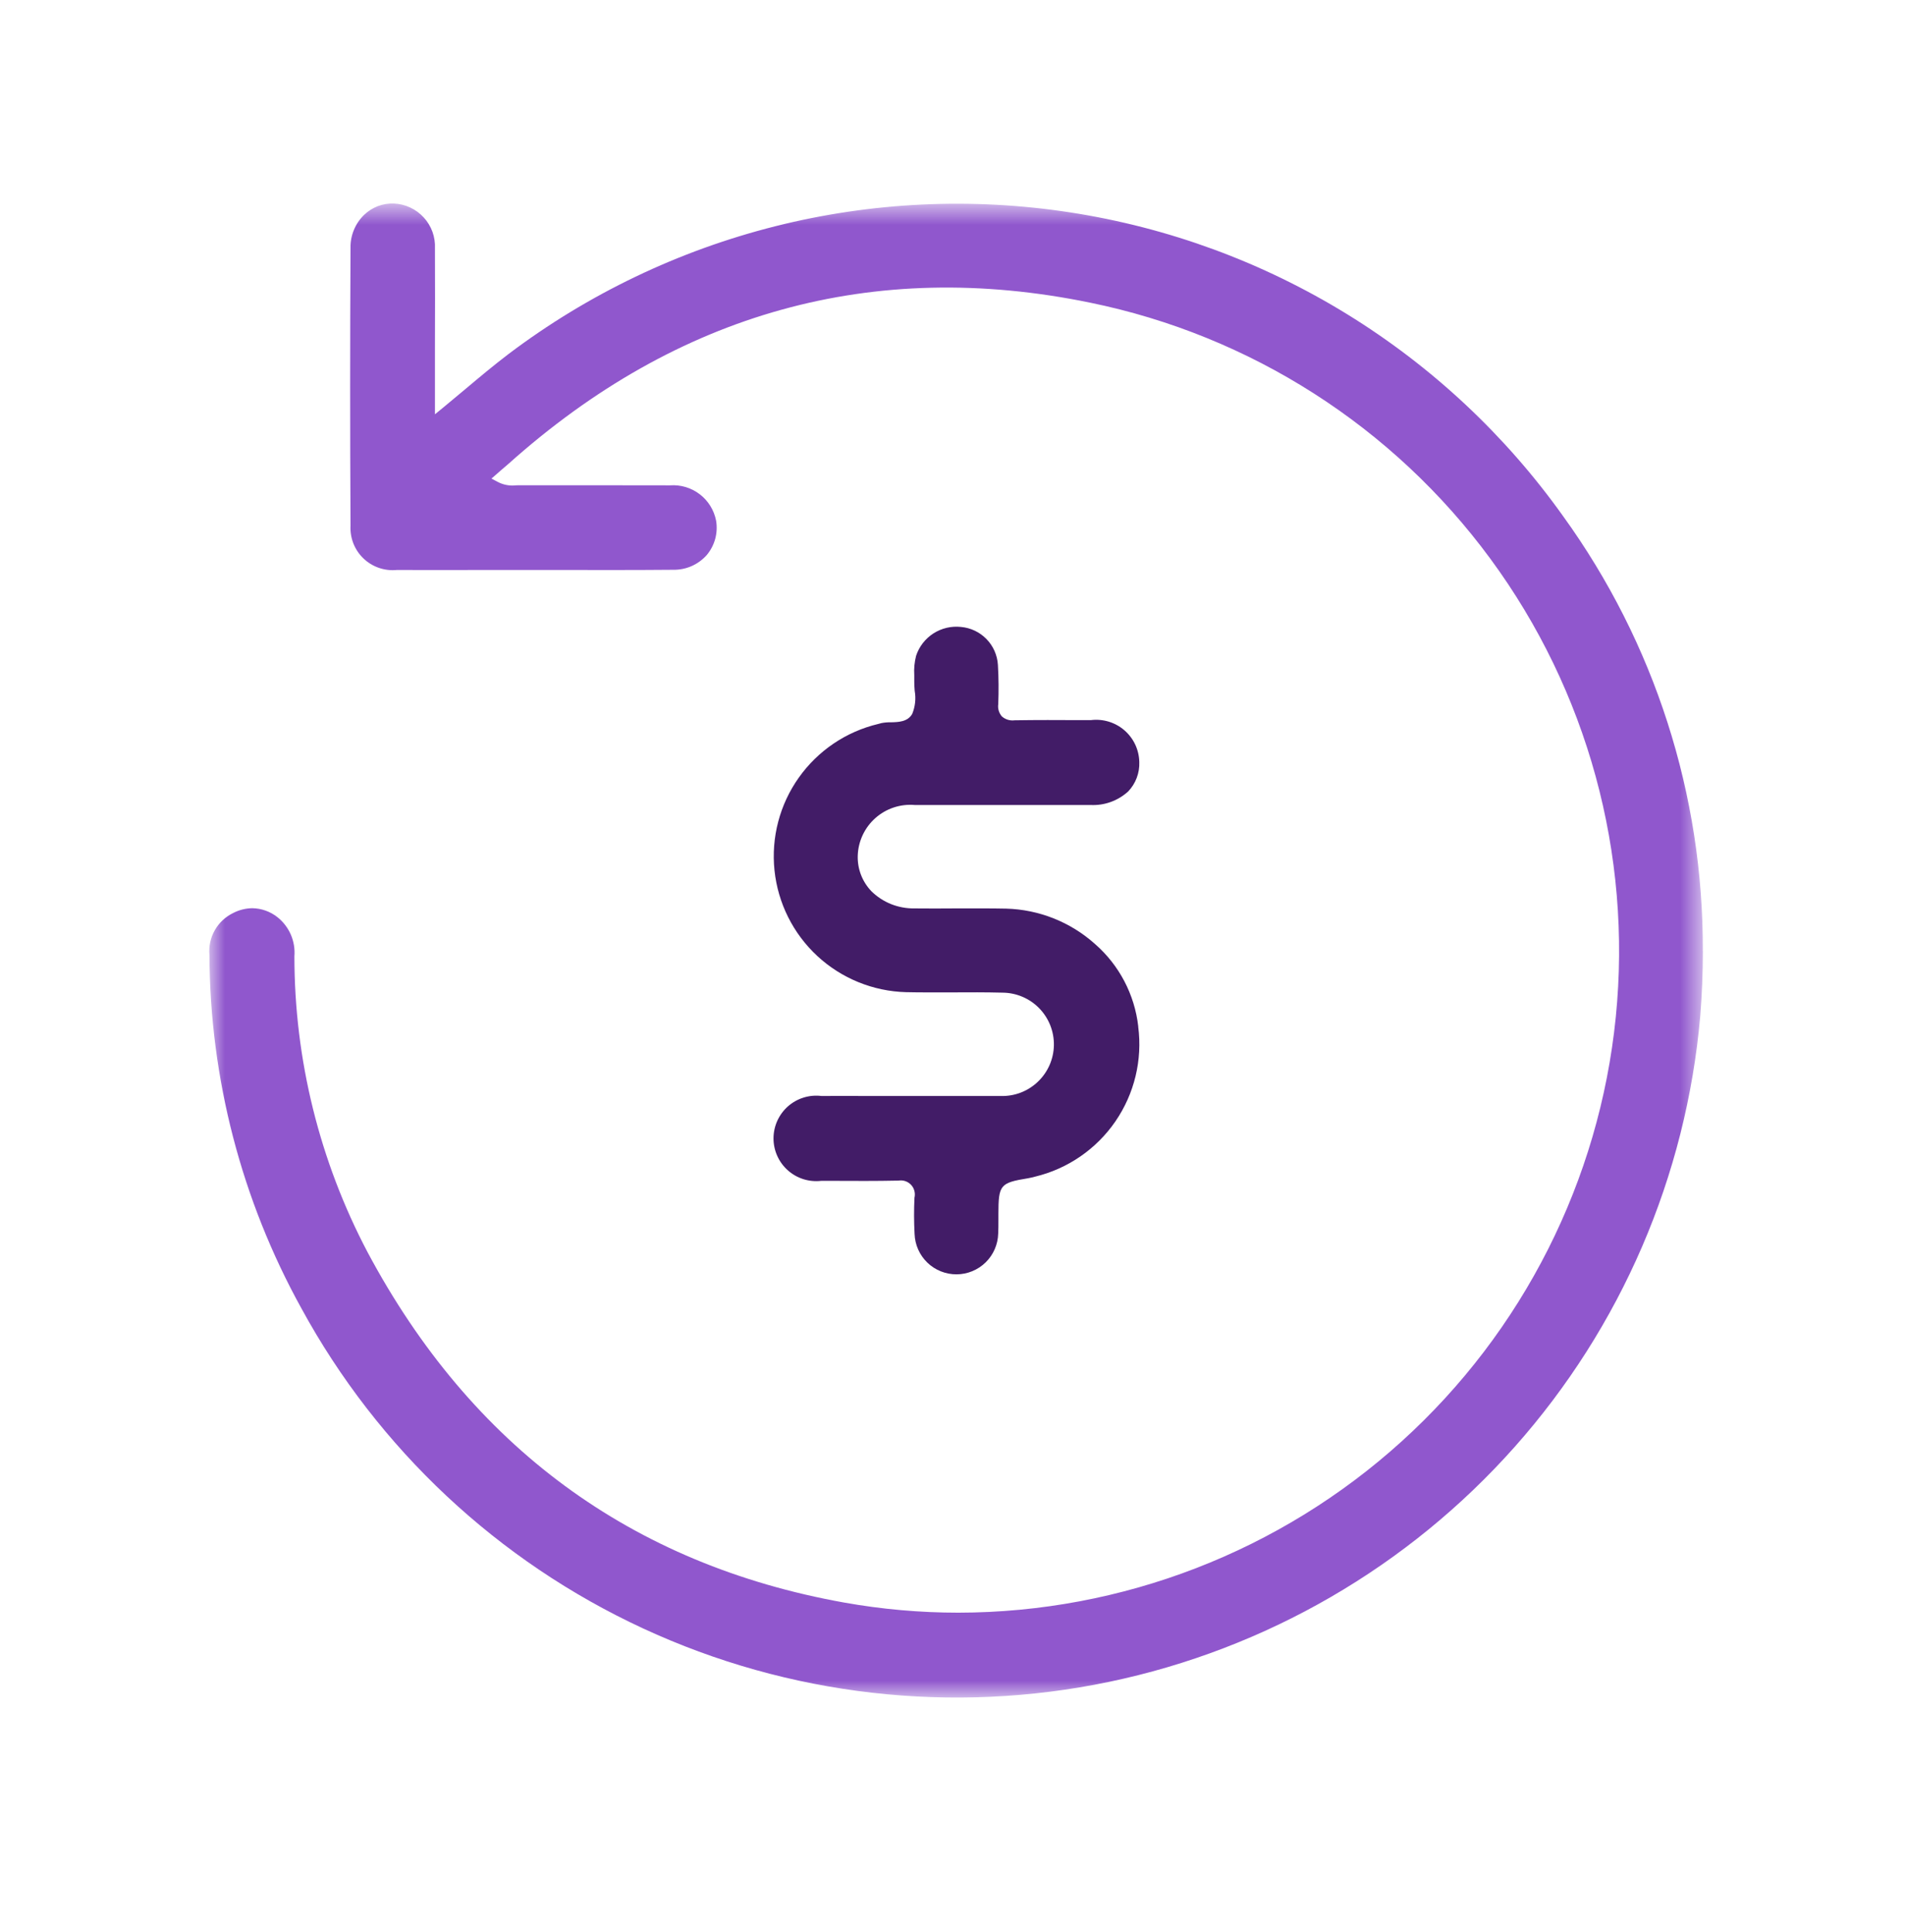 <svg width="72" height="73" viewBox="0 0 72 73" fill="none" xmlns="http://www.w3.org/2000/svg">
<g clip-path="url(#clip0_1_1463)">
<g clip-path="url(#clip1_1_1463)">
<mask id="mask0_1_1463" style="mask-type:luminance" maskUnits="userSpaceOnUse" x="7" y="7" width="58" height="58">
<path d="M64.36 7.691H7.916V64.122H64.36V7.691Z" fill="white"/>
</mask>
<g mask="url(#mask0_1_1463)">
<path d="M64.36 35.942C64.36 36.757 64.327 37.579 64.26 38.408C63.73 44.443 61.272 50.147 57.248 54.676C53.224 59.205 47.849 62.318 41.919 63.555C35.988 64.791 29.817 64.086 24.319 61.543C18.82 59 14.286 54.755 11.388 49.435C9.129 45.347 7.935 40.756 7.916 36.086C7.887 35.761 7.957 35.435 8.118 35.152C8.279 34.869 8.523 34.641 8.816 34.5C9.039 34.385 9.287 34.323 9.538 34.32C9.881 34.326 10.213 34.444 10.482 34.656C10.704 34.831 10.878 35.058 10.991 35.316C11.103 35.575 11.15 35.857 11.127 36.138C11.127 40.035 12.076 43.872 13.892 47.319C17.814 54.668 23.874 59.121 31.905 60.559C33.329 60.813 34.774 60.941 36.221 60.941C42.414 60.934 48.385 58.627 52.975 54.469C57.566 50.311 60.45 44.598 61.069 38.435C61.688 32.273 59.998 26.1 56.327 21.112C52.655 16.124 47.263 12.676 41.195 11.436C33.01 9.754 25.616 11.802 19.212 17.533C19.127 17.608 19.041 17.683 18.938 17.768L18.575 18.085L18.8 18.204C19.012 18.32 19.255 18.367 19.495 18.341C19.531 18.341 19.568 18.337 19.6 18.337C20.393 18.337 21.185 18.337 21.978 18.337C23.09 18.337 24.204 18.339 25.32 18.341C25.724 18.311 26.125 18.431 26.447 18.677C26.768 18.922 26.988 19.278 27.065 19.675C27.104 19.904 27.092 20.138 27.032 20.362C26.971 20.585 26.863 20.793 26.715 20.971C26.556 21.151 26.361 21.294 26.142 21.391C25.923 21.488 25.685 21.535 25.446 21.531C24.059 21.543 22.663 21.541 21.312 21.539C20.745 21.539 20.169 21.539 19.61 21.539H18.276C17.18 21.539 16.084 21.543 14.992 21.539C14.764 21.561 14.534 21.533 14.318 21.458C14.101 21.383 13.904 21.263 13.738 21.104C13.572 20.946 13.443 20.754 13.358 20.541C13.274 20.328 13.236 20.099 13.248 19.871C13.229 16.364 13.229 12.825 13.248 9.357C13.244 9.128 13.288 8.9 13.376 8.688C13.463 8.476 13.593 8.284 13.758 8.124C13.907 7.979 14.084 7.866 14.278 7.791C14.472 7.717 14.679 7.683 14.887 7.691C15.101 7.7 15.31 7.751 15.504 7.842C15.698 7.932 15.872 8.06 16.016 8.218C16.16 8.375 16.272 8.56 16.345 8.761C16.417 8.962 16.45 9.176 16.439 9.389C16.444 10.634 16.444 11.878 16.439 13.121V15.656L16.729 15.419C16.968 15.22 17.203 15.025 17.433 14.833L17.577 14.713C18.138 14.241 18.669 13.797 19.224 13.375C22.225 11.111 25.648 9.471 29.293 8.552C32.938 7.633 36.73 7.454 40.445 8.026C44.16 8.597 47.723 9.907 50.924 11.879C54.124 13.851 56.897 16.444 59.078 19.505C62.534 24.285 64.382 30.038 64.358 35.937" fill="#9057CD"/>
<path d="M43.019 38.795C43.183 40.054 42.876 41.329 42.157 42.376C41.438 43.422 40.358 44.166 39.123 44.464C39.035 44.487 38.945 44.509 38.856 44.525C37.8 44.697 37.737 44.773 37.735 45.875V46.141C37.735 46.297 37.735 46.457 37.727 46.613C37.717 47.024 37.547 47.415 37.254 47.703C36.96 47.991 36.566 48.154 36.155 48.156C35.743 48.158 35.348 48 35.051 47.715C34.755 47.429 34.581 47.04 34.567 46.629C34.542 46.173 34.541 45.715 34.563 45.259C34.583 45.174 34.582 45.085 34.559 45C34.537 44.915 34.494 44.837 34.434 44.773C34.373 44.709 34.298 44.661 34.215 44.633C34.132 44.606 34.043 44.599 33.956 44.614H33.922C33.114 44.631 32.288 44.627 31.492 44.623H31.038C30.811 44.649 30.581 44.627 30.363 44.559C30.146 44.49 29.945 44.376 29.775 44.224C29.604 44.072 29.468 43.885 29.375 43.676C29.282 43.468 29.234 43.242 29.235 43.014C29.236 42.785 29.285 42.56 29.379 42.352C29.474 42.144 29.611 41.958 29.782 41.807C29.954 41.656 30.155 41.543 30.373 41.476C30.592 41.408 30.822 41.388 31.048 41.416C31.622 41.412 32.194 41.416 32.765 41.416H35.431C36.224 41.416 37.014 41.416 37.806 41.416C38.065 41.426 38.324 41.384 38.567 41.293C38.809 41.201 39.032 41.062 39.22 40.884C39.409 40.706 39.56 40.492 39.665 40.255C39.77 40.018 39.827 39.762 39.832 39.503C39.837 39.243 39.79 38.986 39.695 38.745C39.599 38.503 39.456 38.284 39.275 38.098C39.094 37.913 38.877 37.766 38.638 37.665C38.399 37.564 38.142 37.512 37.883 37.511C37.251 37.495 36.616 37.497 36.02 37.501H35.844C35.321 37.501 34.776 37.505 34.245 37.493C32.998 37.459 31.806 36.974 30.891 36.127C29.976 35.279 29.401 34.128 29.272 32.888C29.143 31.647 29.469 30.402 30.191 29.385C30.912 28.368 31.978 27.647 33.191 27.358C33.21 27.354 33.228 27.35 33.26 27.34L33.304 27.327C33.425 27.303 33.547 27.292 33.669 27.295C33.951 27.289 34.304 27.281 34.477 26.979C34.59 26.704 34.623 26.404 34.572 26.111L34.568 26.063C34.562 25.961 34.553 25.857 34.555 25.762C34.555 25.679 34.555 25.596 34.555 25.513C34.539 25.267 34.563 25.02 34.624 24.782C34.739 24.433 34.97 24.136 35.278 23.937C35.587 23.739 35.953 23.652 36.318 23.691C36.684 23.723 37.026 23.885 37.283 24.148C37.54 24.41 37.693 24.757 37.716 25.123C37.745 25.617 37.749 26.113 37.729 26.607C37.717 26.69 37.723 26.775 37.747 26.855C37.77 26.935 37.811 27.01 37.866 27.073C37.931 27.13 38.007 27.173 38.09 27.198C38.172 27.223 38.26 27.23 38.345 27.219C39.178 27.205 40.02 27.209 40.834 27.213H41.227C41.454 27.184 41.684 27.204 41.903 27.27C42.121 27.336 42.324 27.447 42.496 27.596C42.669 27.746 42.809 27.93 42.906 28.136C43.003 28.343 43.055 28.568 43.06 28.796C43.068 29 43.035 29.203 42.963 29.394C42.891 29.585 42.782 29.759 42.641 29.907C42.449 30.082 42.224 30.218 41.98 30.306C41.735 30.395 41.475 30.433 41.216 30.42C40.474 30.42 39.732 30.42 38.99 30.42H37.875C36.775 30.42 35.675 30.42 34.575 30.42C34.307 30.397 34.037 30.428 33.781 30.513C33.525 30.597 33.289 30.733 33.088 30.911C32.886 31.089 32.723 31.307 32.608 31.55C32.493 31.794 32.428 32.058 32.419 32.327C32.41 32.575 32.451 32.822 32.539 33.054C32.628 33.286 32.762 33.498 32.933 33.677C33.147 33.888 33.401 34.054 33.68 34.166C33.96 34.277 34.258 34.332 34.559 34.328C35.077 34.334 35.603 34.332 36.111 34.328H36.3C36.865 34.328 37.45 34.324 38.023 34.336C39.265 34.368 40.456 34.841 41.383 35.67C42.3 36.469 42.884 37.583 43.021 38.791" fill="#421C67"/>
</g>
</g>
</g>
<defs>
<clipPath id="clip0_1_1463">
<rect width="71.25" height="71.25" fill="white" transform="translate(0.38 0.84)"/>
</clipPath>
<clipPath id="clip1_1_1463">
<rect width="71.25" height="71.25" fill="white" transform="translate(0.38 0.84)"/>
</clipPath>
</defs>
</svg>
